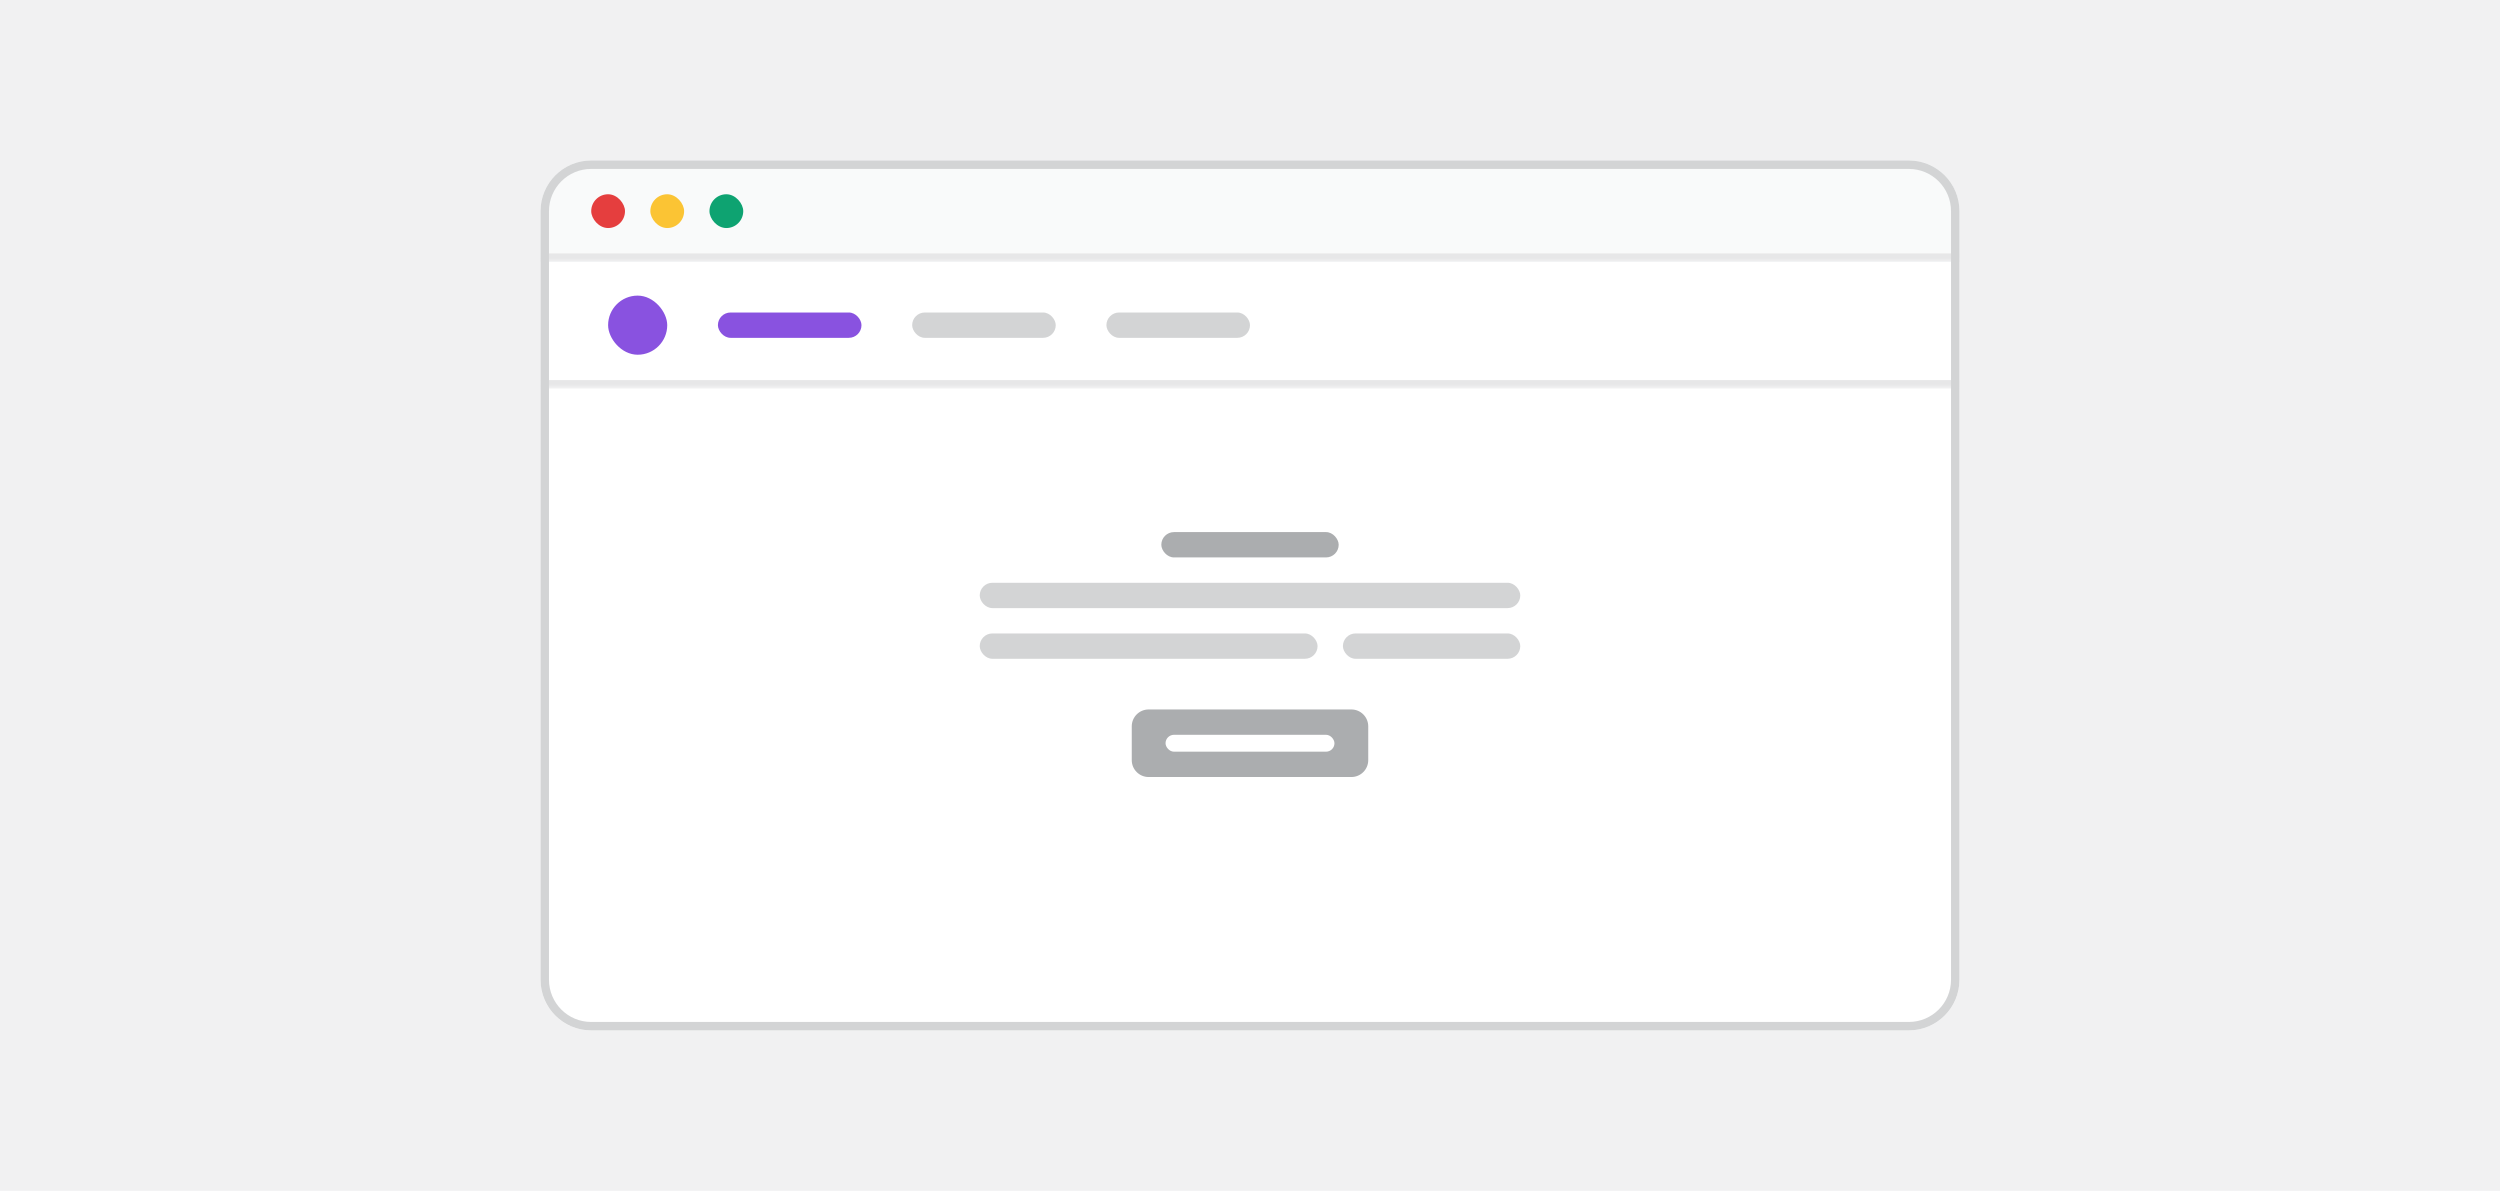 <svg width="296" height="141" viewBox="0 0 296 141" fill="none" xmlns="http://www.w3.org/2000/svg">
<rect width="296" height="141" fill="#F1F1F2"/>
<g clip-path="url(#clip0_103_8242)">
<path d="M64 25C64 21.686 66.686 19 70 19H226C229.314 19 232 21.686 232 25V116C232 119.314 229.314 122 226 122H70C66.686 122 64 119.314 64 116V25Z" fill="#F9FAFA"/>
<mask id="path-3-inside-1_103_8242" fill="white">
<path d="M64 19H232V31H64V19Z"/>
</mask>
<path d="M64 19H232V31H64V19Z" fill="#F9FAFA"/>
<path d="M232 30H64V32H232V30Z" fill="#E7E7E8" mask="url(#path-3-inside-1_103_8242)"/>
<rect x="70" y="23" width="4" height="4" rx="2" fill="#E53E3E"/>
<rect x="77" y="23" width="4" height="4" rx="2" fill="#FBC434"/>
<rect x="84" y="23" width="4" height="4" rx="2" fill="#0EA371"/>
<mask id="path-8-inside-2_103_8242" fill="white">
<path d="M64 31H232V46H64V31Z"/>
</mask>
<path d="M64 31H232V46H64V31Z" fill="white"/>
<path d="M232 45H64V47H232V45Z" fill="#E7E7E8" mask="url(#path-8-inside-2_103_8242)"/>
<rect x="72" y="35" width="7" height="7" rx="3.5" fill="#8952E0"/>
<rect x="85" y="37" width="17" height="3" rx="1.5" fill="#8952E0"/>
<rect x="108" y="37" width="17" height="3" rx="1.5" fill="#D3D4D5"/>
<rect x="131" y="37" width="17" height="3" rx="1.5" fill="#D3D4D5"/>
<rect width="168" height="76" transform="translate(64 46)" fill="white"/>
<rect x="137.5" y="63" width="21" height="3" rx="1.5" fill="#ABADAF"/>
<rect x="116" y="69" width="64" height="3" rx="1.5" fill="#D3D4D5"/>
<rect x="116" y="75" width="40" height="3" rx="1.5" fill="#D3D4D5"/>
<rect x="159" y="75" width="21" height="3" rx="1.5" fill="#D3D4D5"/>
<path d="M134 86C134 84.895 134.895 84 136 84H160C161.105 84 162 84.895 162 86V90C162 91.105 161.105 92 160 92H136C134.895 92 134 91.105 134 90V86Z" fill="#ABADAF"/>
<rect x="138" y="87" width="20" height="2" rx="1" fill="white"/>
</g>
<path d="M64.5 25C64.5 21.962 66.962 19.5 70 19.5H226C229.038 19.5 231.5 21.962 231.5 25V116C231.5 119.038 229.038 121.5 226 121.5H70C66.962 121.5 64.5 119.038 64.5 116V25Z" stroke="#D3D4D5"/>
<defs>
<clipPath id="clip0_103_8242">
<path d="M64 25C64 21.686 66.686 19 70 19H226C229.314 19 232 21.686 232 25V116C232 119.314 229.314 122 226 122H70C66.686 122 64 119.314 64 116V25Z" fill="white"/>
</clipPath>
</defs>
</svg>
